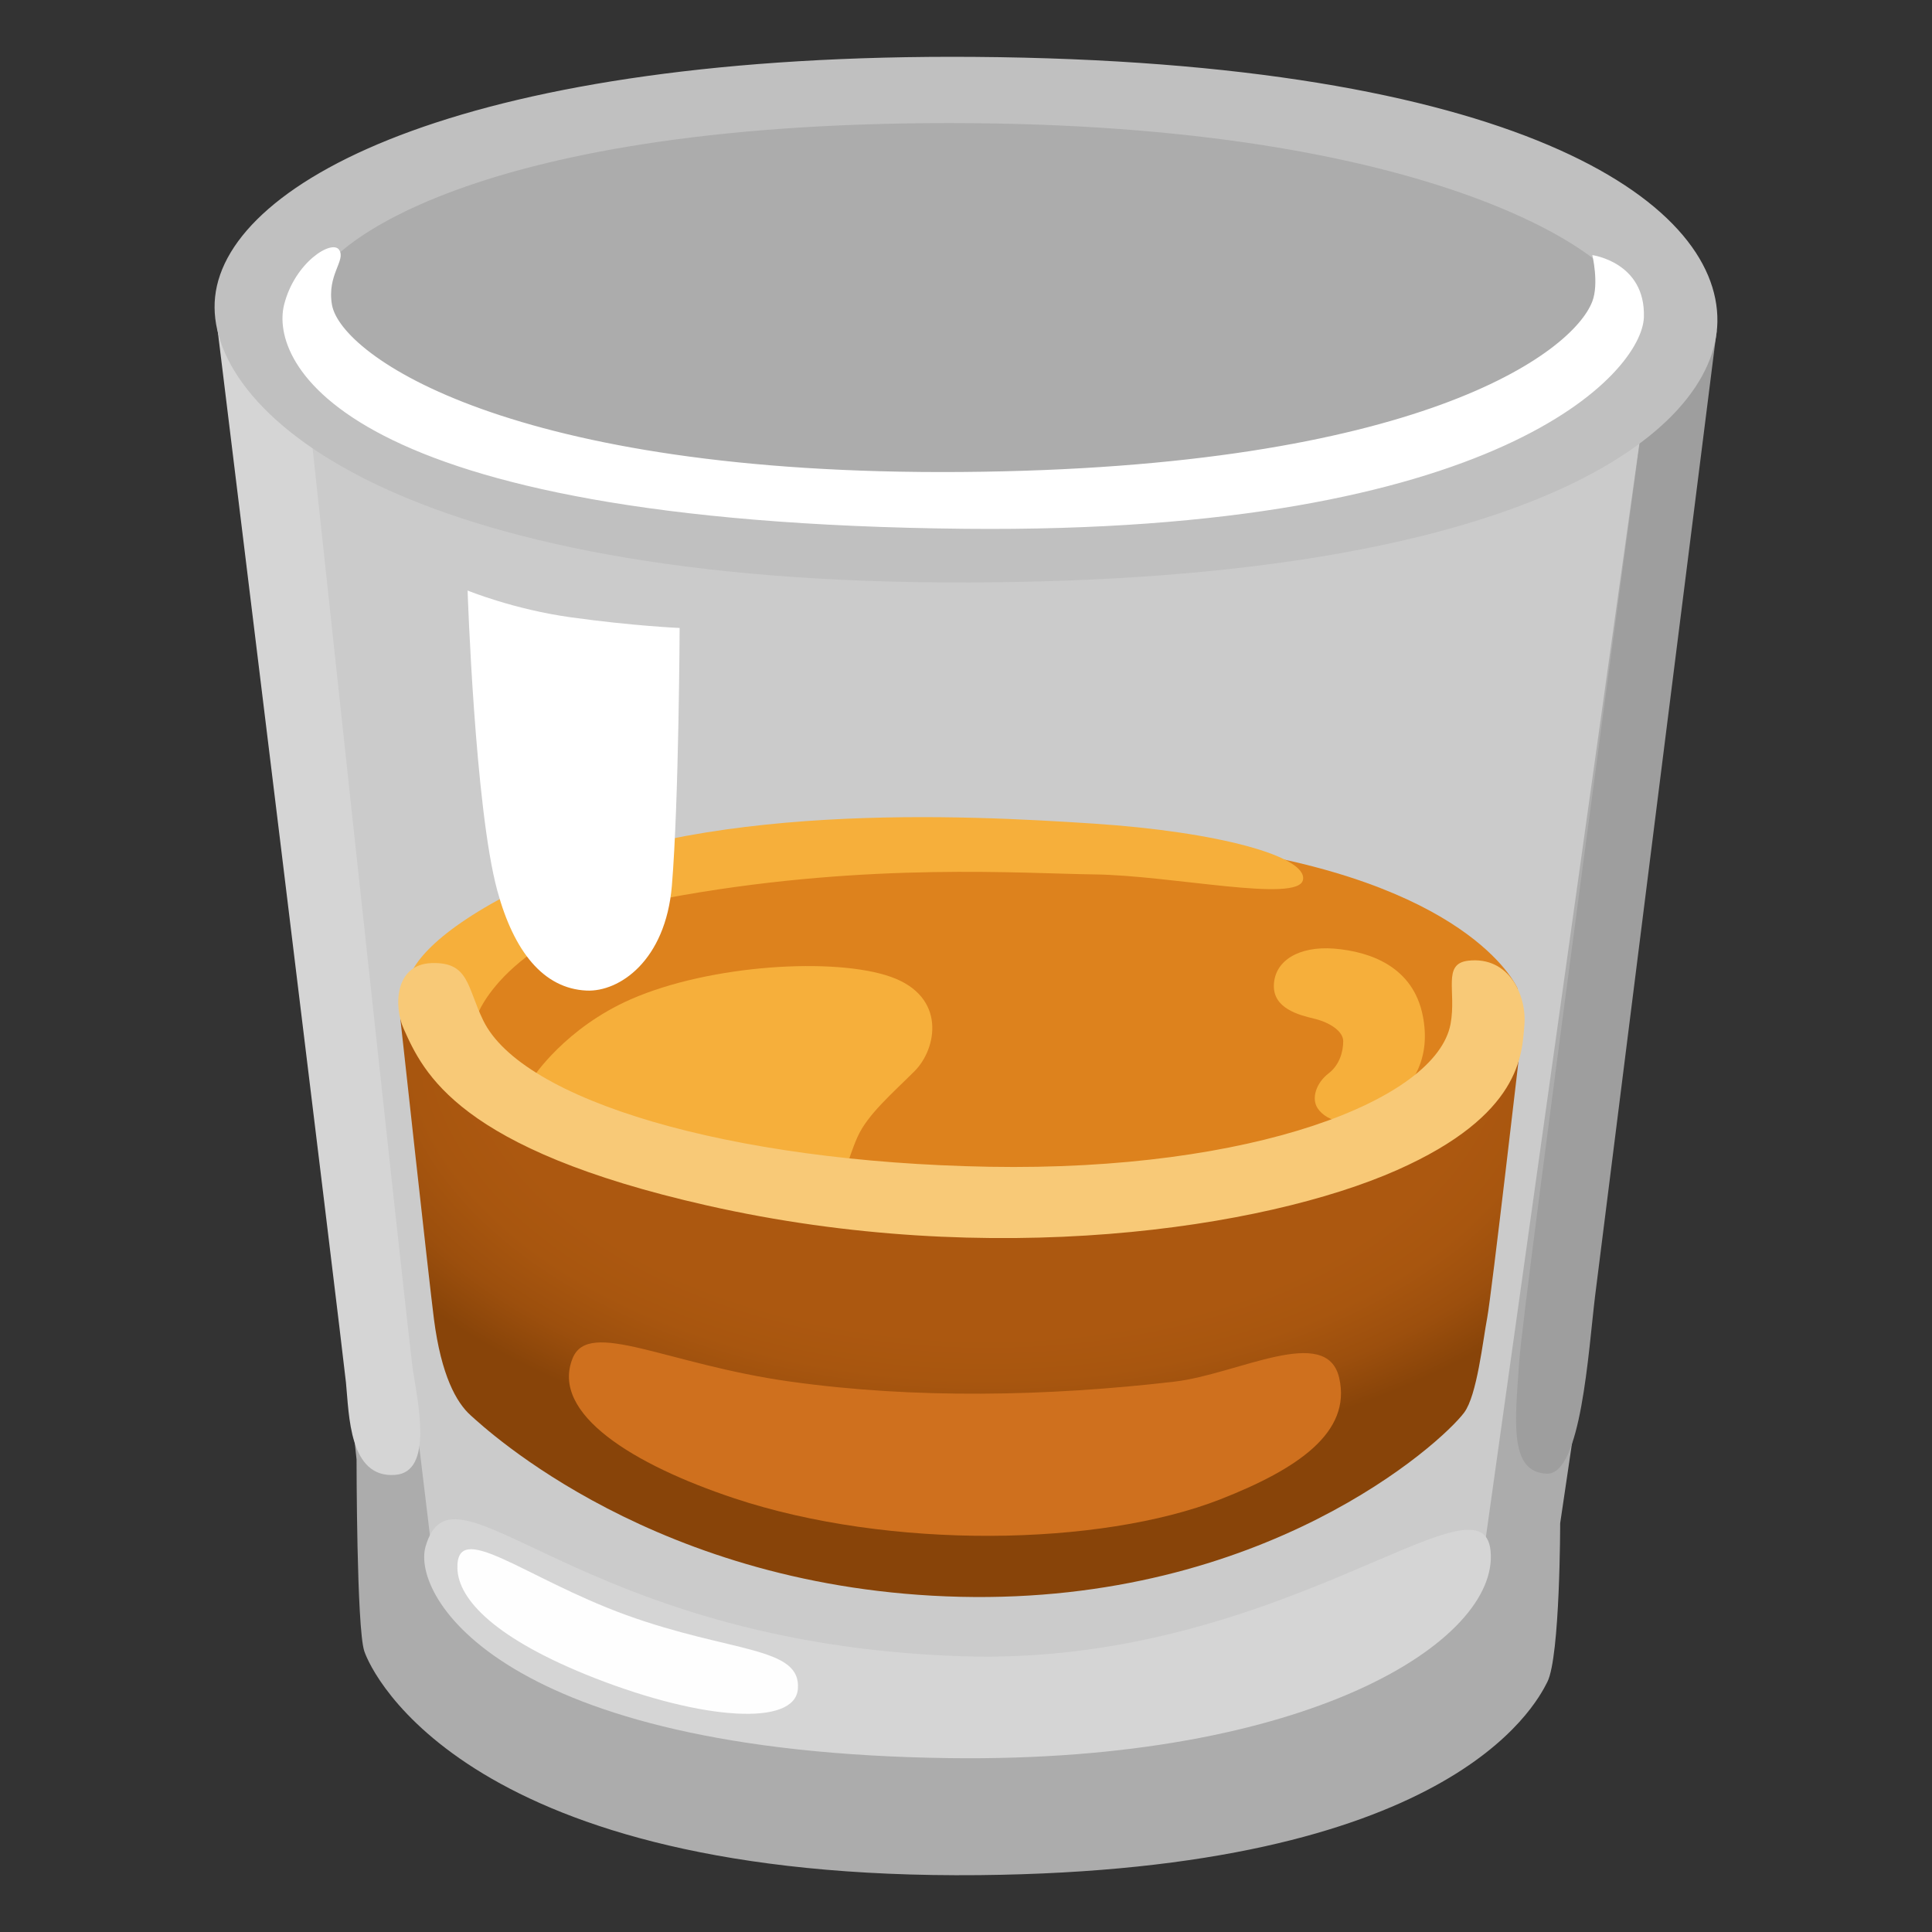 <?xml version="1.0" encoding="utf-8"?>
<!-- Generator: Adobe Illustrator 16.0.0, SVG Export Plug-In . SVG Version: 6.00 Build 0)  -->
<!DOCTYPE svg PUBLIC "-//W3C//DTD SVG 1.1//EN" "http://www.w3.org/Graphics/SVG/1.1/DTD/svg11.dtd">
<svg version="1.1" id="Layer_1" xmlns="http://www.w3.org/2000/svg" xmlns:xlink="http://www.w3.org/1999/xlink" x="0px" y="0px"
	 width="85px" height="85px" viewBox="0 0 85 85" enable-background="new 0 0 85 85" xml:space="preserve">
<rect x="0" y="0" width="85" height="85" fill="#333333" stroke="none"/>
<g>
	<path opacity="0.5" fill="#FFFFFF" enable-background="new    " d="M12.826,17.001l6.131,50.891l8.014,4.816l18.313,2.021
		l19.068-5.305l0.939-1.215l7.004-49.895l-14.256,3.623l-23.745,2.02l-18.566-5.176L12.826,17.001z"/>
	<path opacity="0.7" fill="#E0E0E0" enable-background="new    " d="M10.746,13.171c-0.08-1.914,9.332-9.666,32.825-9.332
		c23.49,0.332,30.242,6.857,30.354,10.229c0.115,3.367-4.27,46.094-4.27,46.094l-1.014,6.857c0,0,0,5.844-0.561,6.973
		c-0.561,1.127-4.377,8.299-25,8.506c-22.463,0.221-26.719-8.84-27.053-9.855c-0.34-1.014-0.34-8.434-0.34-8.434L10.85,19.577
		C10.859,19.577,10.859,15.753,10.746,13.171L10.746,13.171z"/>
	
		<radialGradient id="SVGID_1_" cx="-367.576" cy="-286.823" r="3.138" gradientTransform="matrix(-0.051 6.25 -10.529 -0.085 -2995.452 2318.642)" gradientUnits="userSpaceOnUse">
		<stop  offset="0.671" style="stop-color:#AC5810"/>
		<stop  offset="0.767" style="stop-color:#A8560F"/>
		<stop  offset="0.864" style="stop-color:#9C4F0D"/>
		<stop  offset="0.96" style="stop-color:#884409"/>
	</radialGradient>
	<path fill="url(#SVGID_1_)" d="M17.611,44.794c0,0,1.268,11.59,1.48,13.236c0.32,2.477,0.986,3.678,1.621,4.244
		c0.634,0.566,8.173,7.666,21.535,7.979c13.364,0.312,21.145-6.738,22.17-8.105c0.568-0.762,0.822-3.17,1.016-4.184
		c0.188-1.014,1.455-11.969,1.455-11.969L17.611,44.794L17.611,44.794z"/>
	<path fill="#CF701E" d="M25.195,59.753c-1,2.455,2.703,4.695,7.086,6.158c6.865,2.287,16.125,2.121,21.409,0.053
		c3.402-1.334,5.777-2.941,5.23-5.338c-0.547-2.395-4.482-0.16-7.246,0.16c-5.609,0.654-11.442,0.762-16.893,0
		C29.332,60.026,25.91,58.005,25.195,59.753L25.195,59.753z"/>
	<path fill="#DD821D" d="M18.564,43.868l2.729,4.502l9.093,3.275l10.367,0.908l11.663-0.193l7.42-1.648l4.502-3.109l2.438-4.096
		c0,0-1.803-4.402-12.51-6.109c-10.715-1.717-22.184,0.252-22.184,0.252l-9.907,2.668L18.564,43.868L18.564,43.868z"/>
	<path fill="#F6AF3B" d="M23.461,47.39c0,0,1.414-2.168,4.303-3.43c3.489-1.527,8.985-1.854,11.44-0.979
		c2.449,0.873,2.016,3.16,1.035,4.143c-0.98,0.98-2.068,1.908-2.508,2.889c-0.441,0.98-0.762,2.344-0.762,2.344l-6.591-0.709
		l-5.177-1.906L23.461,47.39L23.461,47.39z"/>
	<path fill="#F6AF3B" d="M56.045,43.341c-0.033,1.027,1.096,1.314,1.77,1.475s1.281,0.547,1.281,0.994
		c0,0.445-0.154,1.039-0.643,1.414c-0.547,0.42-0.773,1.102-0.479,1.541c0.387,0.58,1.541,0.994,2.889,0.033
		c1.461-1.041,2.074-2.383,1.734-4.109c-0.42-2.121-2.248-2.822-3.916-2.955C57.172,41.62,56.08,42.245,56.045,43.341z"/>
	<path fill="#F6AF3B" d="M20.992,44.675c0,0,1.342-3.949,9.08-5.297c8.293-1.441,14.913-0.947,18.053-0.908
		c3.416,0.039,8.994,1.268,9.201,0.24s-3.717-2.115-9.221-2.475c-5.51-0.361-17.52-1.027-25.192,2.834s-4.33,5.924-4.33,5.924
		L20.992,44.675z"/>
	<path fill="#F8C977" d="M64.592,42.267c-1.146,0.135-0.508,1.342-0.773,2.781c-0.621,3.35-8.707,6.492-20.303,6.285
		c-11.489-0.207-20.555-2.936-22.256-6.438c-0.721-1.482-0.621-2.576-2.27-2.523c-1.647,0.055-1.66,1.936-1.233,2.883
		c0.874,1.955,2.401,5.305,13.343,7.779c12.524,2.836,24.526,1.025,30.35-1.549c5.49-2.428,5.51-5.104,5.617-6.391
		S66.4,42.06,64.592,42.267L64.592,42.267z"/>
	<path fill="#FFFFFF" d="M20.572,25.981c0,0,0.32,9.588,1.309,13.209c0.729,2.676,2.027,4.303,3.923,4.391
		c1.44,0.066,3.476-1.309,3.756-4.611c0.308-3.709,0.341-11.342,0.341-11.342s-2.029-0.086-4.771-0.467
		C22.607,26.815,20.572,25.981,20.572,25.981z"/>
	<path fill="#9E9E9E" d="M72.297,18.315c0,0-5.283,38.982-5.457,41.57c-0.18,2.637-0.467,4.896,1.221,4.951
		c1.502,0.045,1.82-5.385,2.115-7.807c0.301-2.43,5.352-42.479,5.352-42.479l-1.469-2.115L72.297,18.315L72.297,18.315z"/>
	<path fill="#D5D5D5" d="M9.55,14.325c0,0,5.531,45.1,5.671,46.502c0.14,1.398,0.127,4.229,2.175,4.061
		c1.682-0.133,0.98-3.221,0.768-4.623c-0.207-1.4-4.69-43.139-4.69-43.139L9.55,14.325L9.55,14.325z"/>
	<path fill="#D5D5D5" d="M18.724,68.038c-0.627,2.168,3.295,9.053,23.045,9.312c15.823,0.207,24.178-5.178,23.811-9.105
		c-0.348-3.783-9.312,5.084-23.252,4.623C25.309,72.315,19.972,63.749,18.724,68.038L18.724,68.038z"/>
	<path fill="#FEFEFE" d="M20.125,69.021c0.047,1.354,1.661,3.088,6.03,4.803c4.83,1.889,8.807,2.115,8.947,0.494
		c0.166-1.896-2.93-1.588-7.553-3.264C23.054,69.419,20.045,66.784,20.125,69.021L20.125,69.021z"/>
	<path fill="#C0C0C0" d="M42.875,2.503C20.845,2.337,10.01,7.835,9.463,13.065c-0.521,4.949,7.919,12.654,33.231,12.561
		c24.397-0.086,32.784-6.557,32.864-11.467C75.646,8.788,66.547,2.683,42.875,2.503L42.875,2.503z M42.96,21.804
		c-21.756-0.547-29.407-6.557-29.312-8.738c0.092-2.189,7.371-7.834,29.135-7.646c21.122,0.18,28.768,6.191,28.768,7.738
		C71.551,14.706,64.725,22.351,42.96,21.804L42.96,21.804z"/>
	<path fill="#FFFFFF" d="M42.449,23.265c23.538,0.234,29.795-6.885,29.875-9.307s-2.268-2.734-2.268-2.734s0.299,1.248,0,2.035
		c-0.861,2.27-7.666,7.352-27.762,7.506c-19.794,0.152-27.287-5.104-27.688-7.352c-0.232-1.328,0.627-1.955,0.314-2.422
		c-0.314-0.467-1.955,0.547-2.422,2.422C11.879,15.901,14.841,22.991,42.449,23.265L42.449,23.265z"/>
</g>
</svg>
